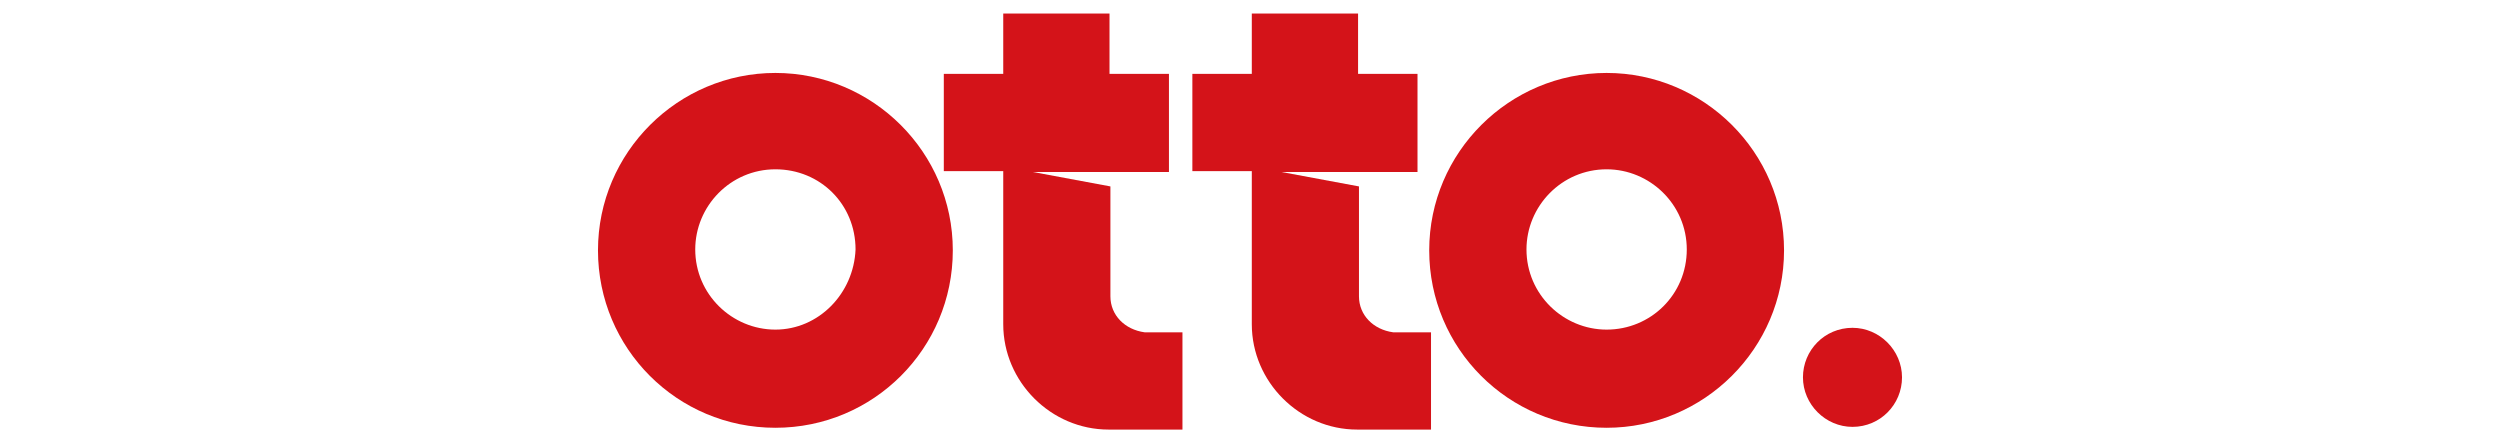 <?xml version="1.0" encoding="utf-8"?>
<!-- Generator: Adobe Illustrator 24.0.0, SVG Export Plug-In . SVG Version: 6.00 Build 0)  -->
<svg version="1.1" id="logo" xmlns="http://www.w3.org/2000/svg" xmlns:xlink="http://www.w3.org/1999/xlink" x="0px" y="0px"
	 viewBox="0 0 277.6 49.2" style="enable-background:new 0 0 277.6 49.2;" xml:space="preserve">
<style type="text/css">
	.st0{fill:#D41319;}
</style>
<g>
	<path class="st0" d="M86.1,8.1c-10.8,0-19.7,8.8-19.7,19.7s8.8,19.7,19.7,19.7s19.7-8.8,19.7-19.7S96.9,8.1,86.1,8.1 M86.1,36.6
		c-4.8,0-8.9-3.9-8.9-8.9c0-4.8,3.9-8.9,8.9-8.9s8.9,3.9,8.9,8.9C94.8,32.6,90.9,36.6,86.1,36.6"/>
	<path class="st0" d="M178.4,8.1c-10.8,0-19.7,8.8-19.7,19.7s8.8,19.7,19.7,19.7c10.8,0,19.7-8.8,19.7-19.7S189.2,8.1,178.4,8.1
		 M178.4,36.6c-4.8,0-8.9-3.9-8.9-8.9c0-4.8,3.9-8.9,8.9-8.9c4.8,0,8.9,3.9,8.9,8.9S183.3,36.6,178.4,36.6"/>
	<path class="st0" d="M123.3,32.9V20.7l-8.6-1.6h8.6h4.5h2V8.2h-6.6V1.5h-11.8v6.7h-6.6v10.8h6.6V36c0,6.4,5.3,11.7,11.7,11.7h8.2
		V36.9h-4.2C124.9,36.6,123.3,35,123.3,32.9"/>
	<path class="st0" d="M150.9,32.9V20.7l-8.6-1.6h8.6h4.5h2V8.2h-6.6V1.5h-11.8v6.7h-6.6v10.8h6.6V36c0,6.4,5.3,11.7,11.7,11.7h8.2
		V36.9h-4.2C152.5,36.6,150.9,35,150.9,32.9"/>
	<path class="st0" d="M205.7,36.4c-3.1,0-5.5,2.5-5.5,5.5s2.5,5.5,5.5,5.5c3.1,0,5.5-2.5,5.5-5.5C211.2,38.9,208.7,36.4,205.7,36.4"
		/>
</g>
</svg>
